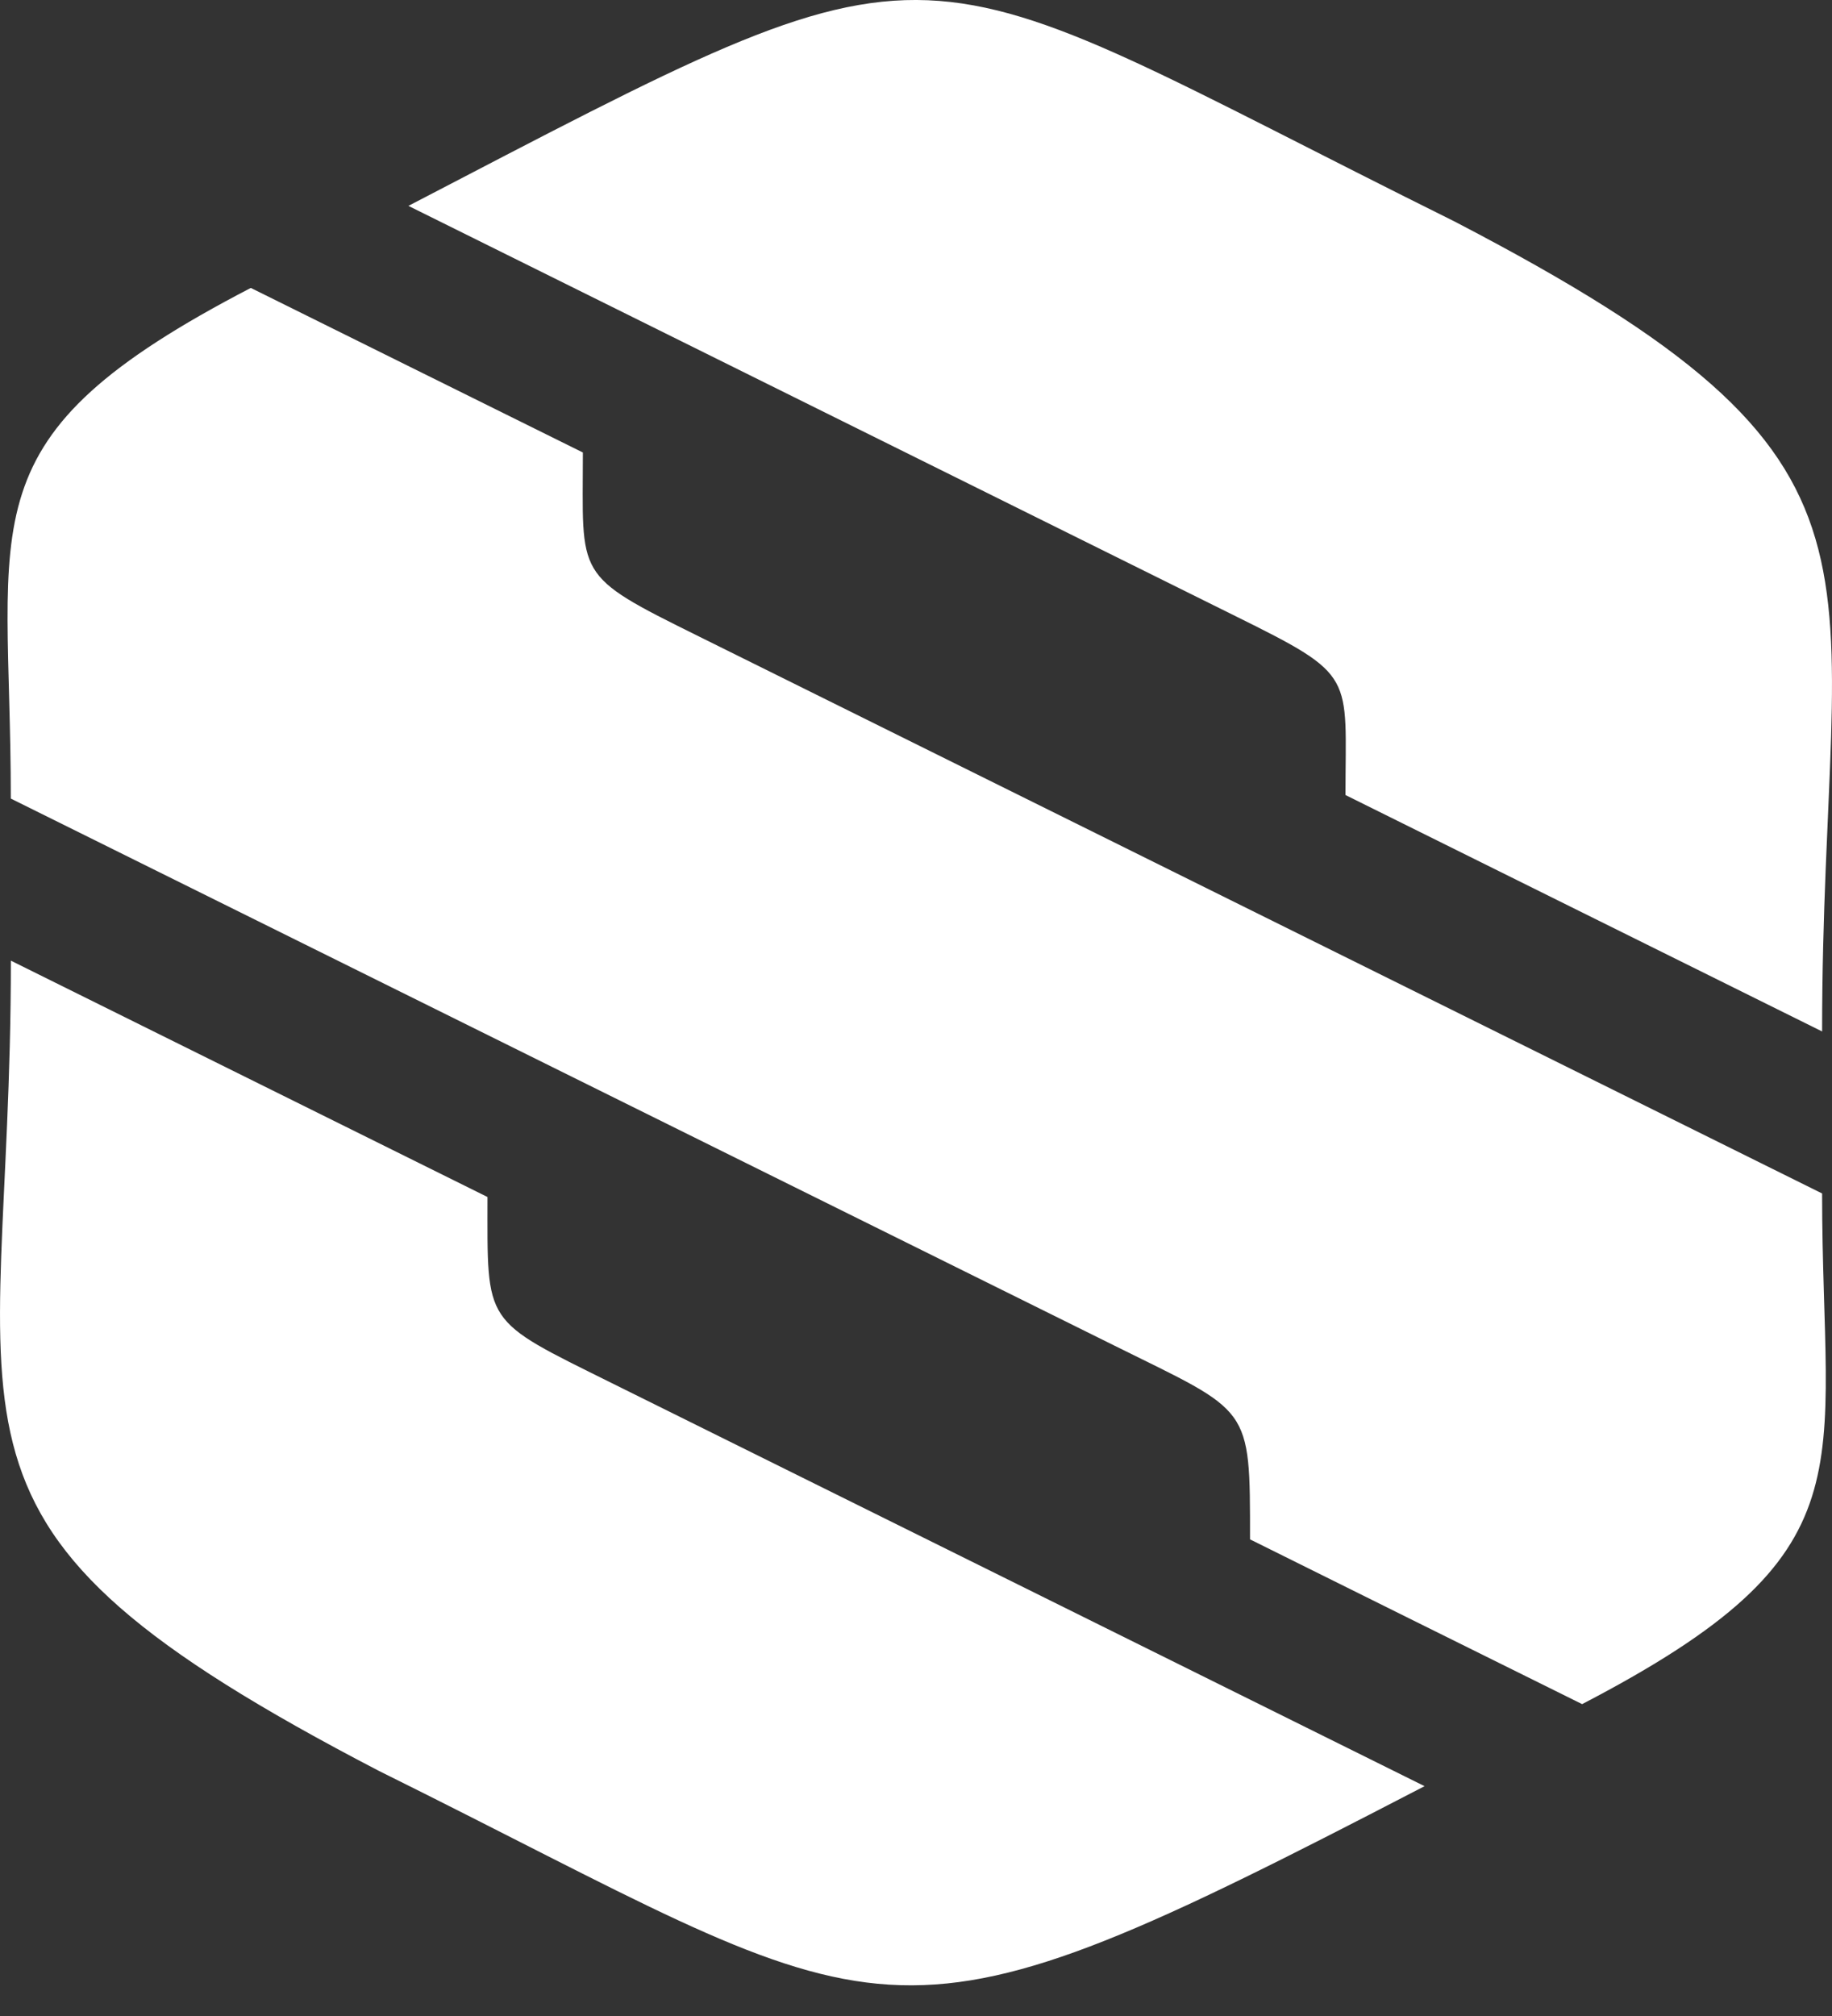 <svg width="30" height="33" viewBox="0 0 30 33" fill="none" xmlns="http://www.w3.org/2000/svg">
<rect x="0" y="0" width="30" height="33" fill="#333333" stroke="none"/>
<path fill-rule="evenodd" clip-rule="evenodd" d="M23.328 29.238C23.026 29.394 22.723 29.55 22.422 29.706C14.25 33.913 14.537 33.116 6.201 28.986C-1.617 24.922 0.178 23.636 0.178 15.725C2.778 17.015 5.38 18.303 7.983 19.594C7.983 21.704 7.895 21.586 10.022 22.642C14.455 24.839 18.891 27.037 23.328 29.238Z" fill="white"/>
<path fill-rule="evenodd" clip-rule="evenodd" d="M29.838 19.536C29.838 24.13 30.7 25.404 25.908 27.895C24.096 26.996 22.282 26.1 20.47 25.198C20.47 22.984 20.489 23.137 18.25 22.027C12.227 19.043 6.201 16.059 0.177 13.072C0.177 8.429 -0.638 7.177 4.107 4.713C5.919 5.612 7.731 6.508 9.545 7.407C9.545 9.462 9.381 9.397 11.447 10.419C17.575 13.458 23.707 16.497 29.838 19.536Z" fill="white"/>
<path fill-rule="evenodd" clip-rule="evenodd" d="M23.812 3.622C31.554 7.645 29.838 9.032 29.838 16.884C27.236 15.593 24.633 14.305 22.033 13.014C22.033 11.035 22.225 11.071 20.235 10.087C15.72 7.848 11.204 5.609 6.688 3.37C15.783 -1.357 14.565 -0.963 23.812 3.622Z" fill="white"/>
</svg>

